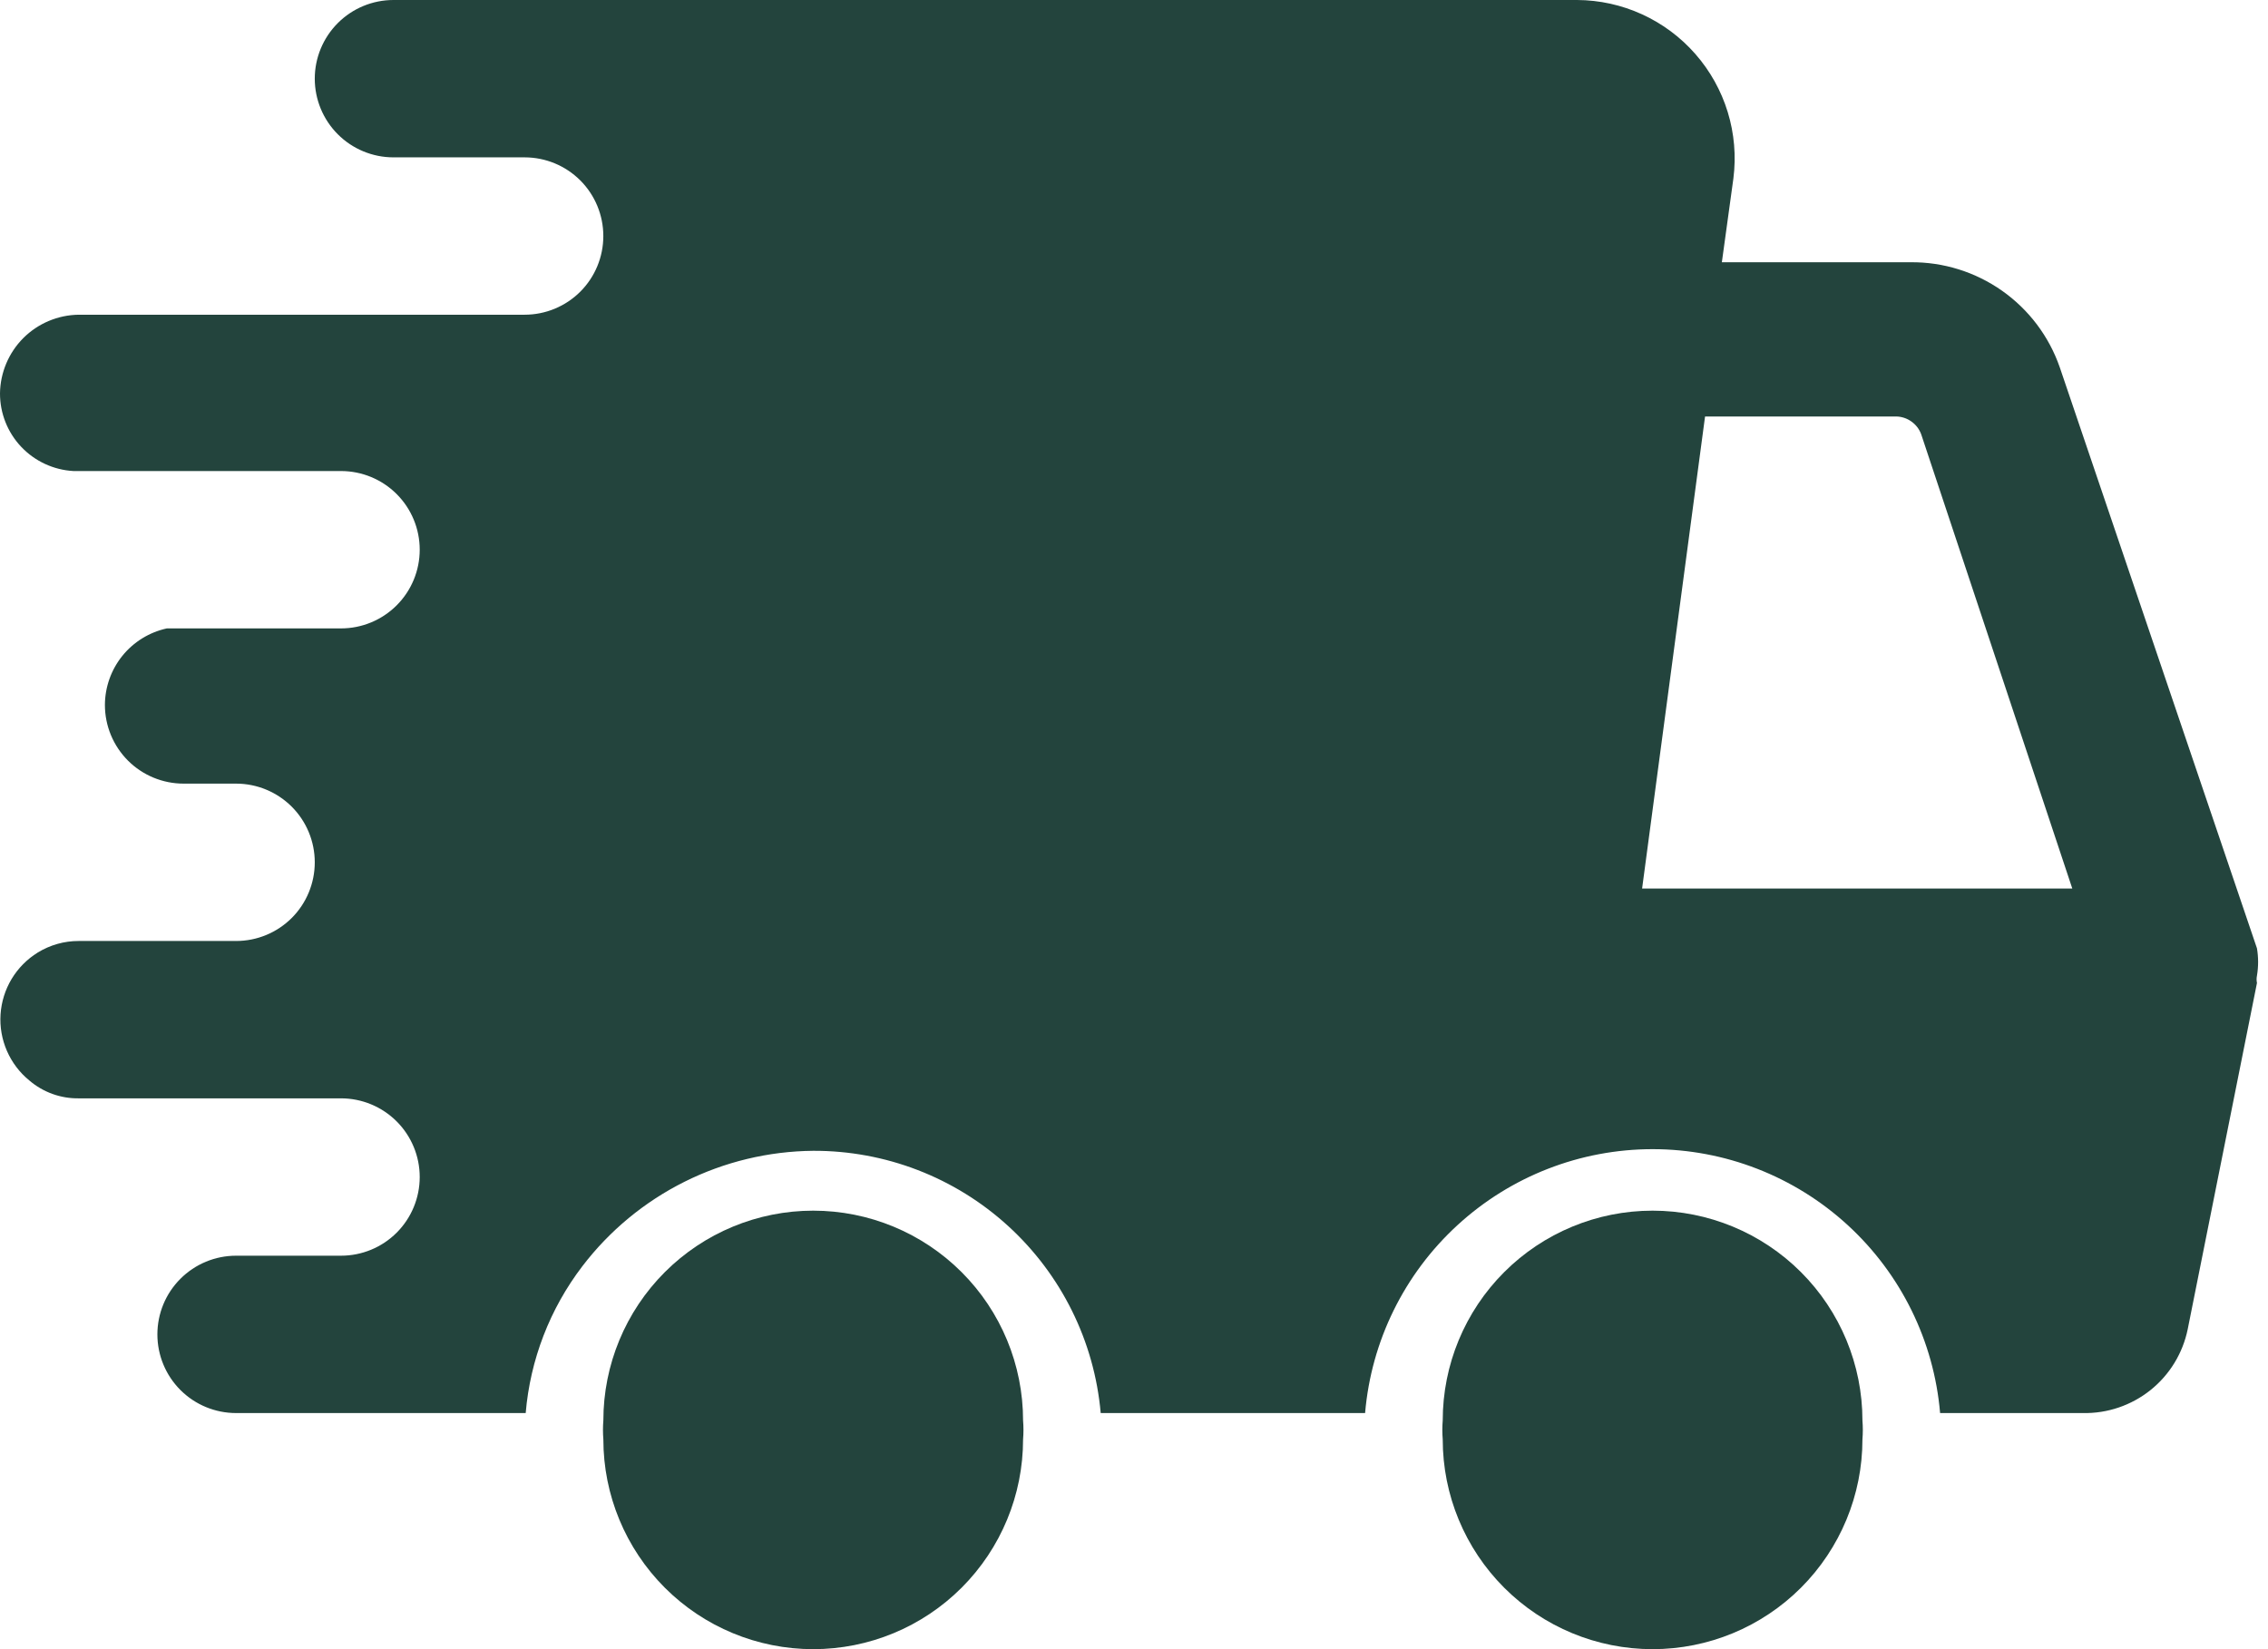 <svg width="66" height="48" viewBox="0 0 66 48" fill="none" xmlns="http://www.w3.org/2000/svg">
<path d="M54.198 41.894C54.213 41.711 54.213 41.527 54.198 41.344C54.198 39.724 53.554 38.171 52.409 37.026C51.264 35.881 49.711 35.237 48.091 35.237C46.471 35.237 44.918 35.881 43.773 37.026C42.627 38.171 41.984 39.724 41.984 41.344C41.969 41.527 41.969 41.711 41.984 41.894C41.984 43.513 42.627 45.066 43.773 46.212C44.918 47.357 46.471 48 48.091 48C49.711 48 51.264 47.357 52.409 46.212C53.554 45.066 54.198 43.513 54.198 41.894Z" fill="#23443D"/>
<path d="M29.772 41.894C29.787 41.711 29.787 41.527 29.772 41.344C29.772 39.724 29.129 38.171 27.983 37.026C26.838 35.881 25.285 35.237 23.665 35.237C22.046 35.237 20.492 35.881 19.347 37.026C18.202 38.171 17.558 39.724 17.558 41.344C17.543 41.527 17.543 41.711 17.558 41.894C17.558 43.513 18.202 45.066 19.347 46.212C20.492 47.357 22.046 48 23.665 48C25.285 48 26.838 47.357 27.983 46.212C29.129 45.066 29.772 43.513 29.772 41.894Z" fill="#23443D"/>
<path d="M6.87 27.388H2.29C1.87 27.387 1.457 27.504 1.099 27.724C0.788 27.916 0.528 28.179 0.339 28.492C0.151 28.805 0.04 29.159 0.016 29.524C-0.008 29.888 0.056 30.253 0.202 30.588C0.348 30.923 0.572 31.219 0.855 31.449C1.255 31.791 1.765 31.975 2.29 31.968H9.924C10.531 31.968 11.114 32.21 11.543 32.639C11.973 33.069 12.214 33.651 12.214 34.258C12.214 34.866 11.973 35.448 11.543 35.878C11.114 36.307 10.531 36.548 9.924 36.548H6.87C6.263 36.548 5.68 36.79 5.251 37.219C4.821 37.648 4.58 38.231 4.58 38.838C4.58 39.446 4.821 40.028 5.251 40.458C5.68 40.887 6.263 41.128 6.87 41.128H15.298C15.429 39.575 16.001 38.093 16.947 36.854C17.737 35.819 18.753 34.979 19.917 34.397C21.081 33.815 22.363 33.507 23.664 33.495C25.762 33.487 27.786 34.267 29.335 35.681C30.885 37.095 31.847 39.039 32.031 41.128H39.725C39.904 39.033 40.863 37.081 42.413 35.659C43.962 34.236 45.988 33.447 48.092 33.447C50.195 33.447 52.221 34.236 53.771 35.659C55.32 37.081 56.279 39.033 56.458 41.128H60.611C61.325 41.143 62.022 40.906 62.58 40.46C63.138 40.014 63.521 39.386 63.664 38.686L65.679 28.61C65.664 28.539 65.664 28.466 65.679 28.396C65.723 28.133 65.723 27.865 65.679 27.602L59.939 10.687C59.626 9.788 59.04 9.011 58.262 8.463C57.484 7.915 56.554 7.625 55.603 7.633H50.107L50.443 5.191C50.525 4.543 50.469 3.886 50.278 3.262C50.087 2.638 49.766 2.062 49.336 1.572C48.906 1.081 48.377 0.687 47.783 0.416C47.19 0.145 46.545 0.003 45.893 0H11.45C10.843 0 10.261 0.241 9.831 0.671C9.402 1.1 9.16 1.683 9.16 2.29C9.16 2.897 9.402 3.48 9.831 3.909C10.261 4.339 10.843 4.58 11.45 4.58H15.267C15.874 4.58 16.457 4.821 16.887 5.251C17.316 5.68 17.557 6.263 17.557 6.87C17.557 7.477 17.316 8.06 16.887 8.489C16.457 8.919 15.874 9.16 15.267 9.16H2.29C1.685 9.168 1.107 9.412 0.679 9.839C0.252 10.267 0.008 10.845 2.41762e-06 11.45C-0.001 12.029 0.22 12.586 0.618 13.006C1.016 13.426 1.56 13.678 2.137 13.71H9.924C10.531 13.71 11.114 13.951 11.543 14.38C11.973 14.81 12.214 15.392 12.214 15.999C12.214 16.607 11.973 17.189 11.543 17.619C11.114 18.048 10.531 18.29 9.924 18.29H5.344H4.855C4.346 18.401 3.89 18.682 3.562 19.087C3.235 19.492 3.055 19.997 3.053 20.518C3.053 21.126 3.295 21.708 3.724 22.138C4.154 22.567 4.736 22.808 5.344 22.808H6.87C7.478 22.808 8.06 23.05 8.49 23.479C8.919 23.909 9.16 24.491 9.16 25.098C9.16 25.706 8.919 26.288 8.49 26.718C8.06 27.147 7.478 27.388 6.87 27.388ZM49.618 12.122H55.176C55.336 12.124 55.492 12.175 55.622 12.268C55.753 12.36 55.853 12.49 55.908 12.641L60.305 25.862H47.786L49.618 12.122Z" fill="#23443D"/>
</svg>
